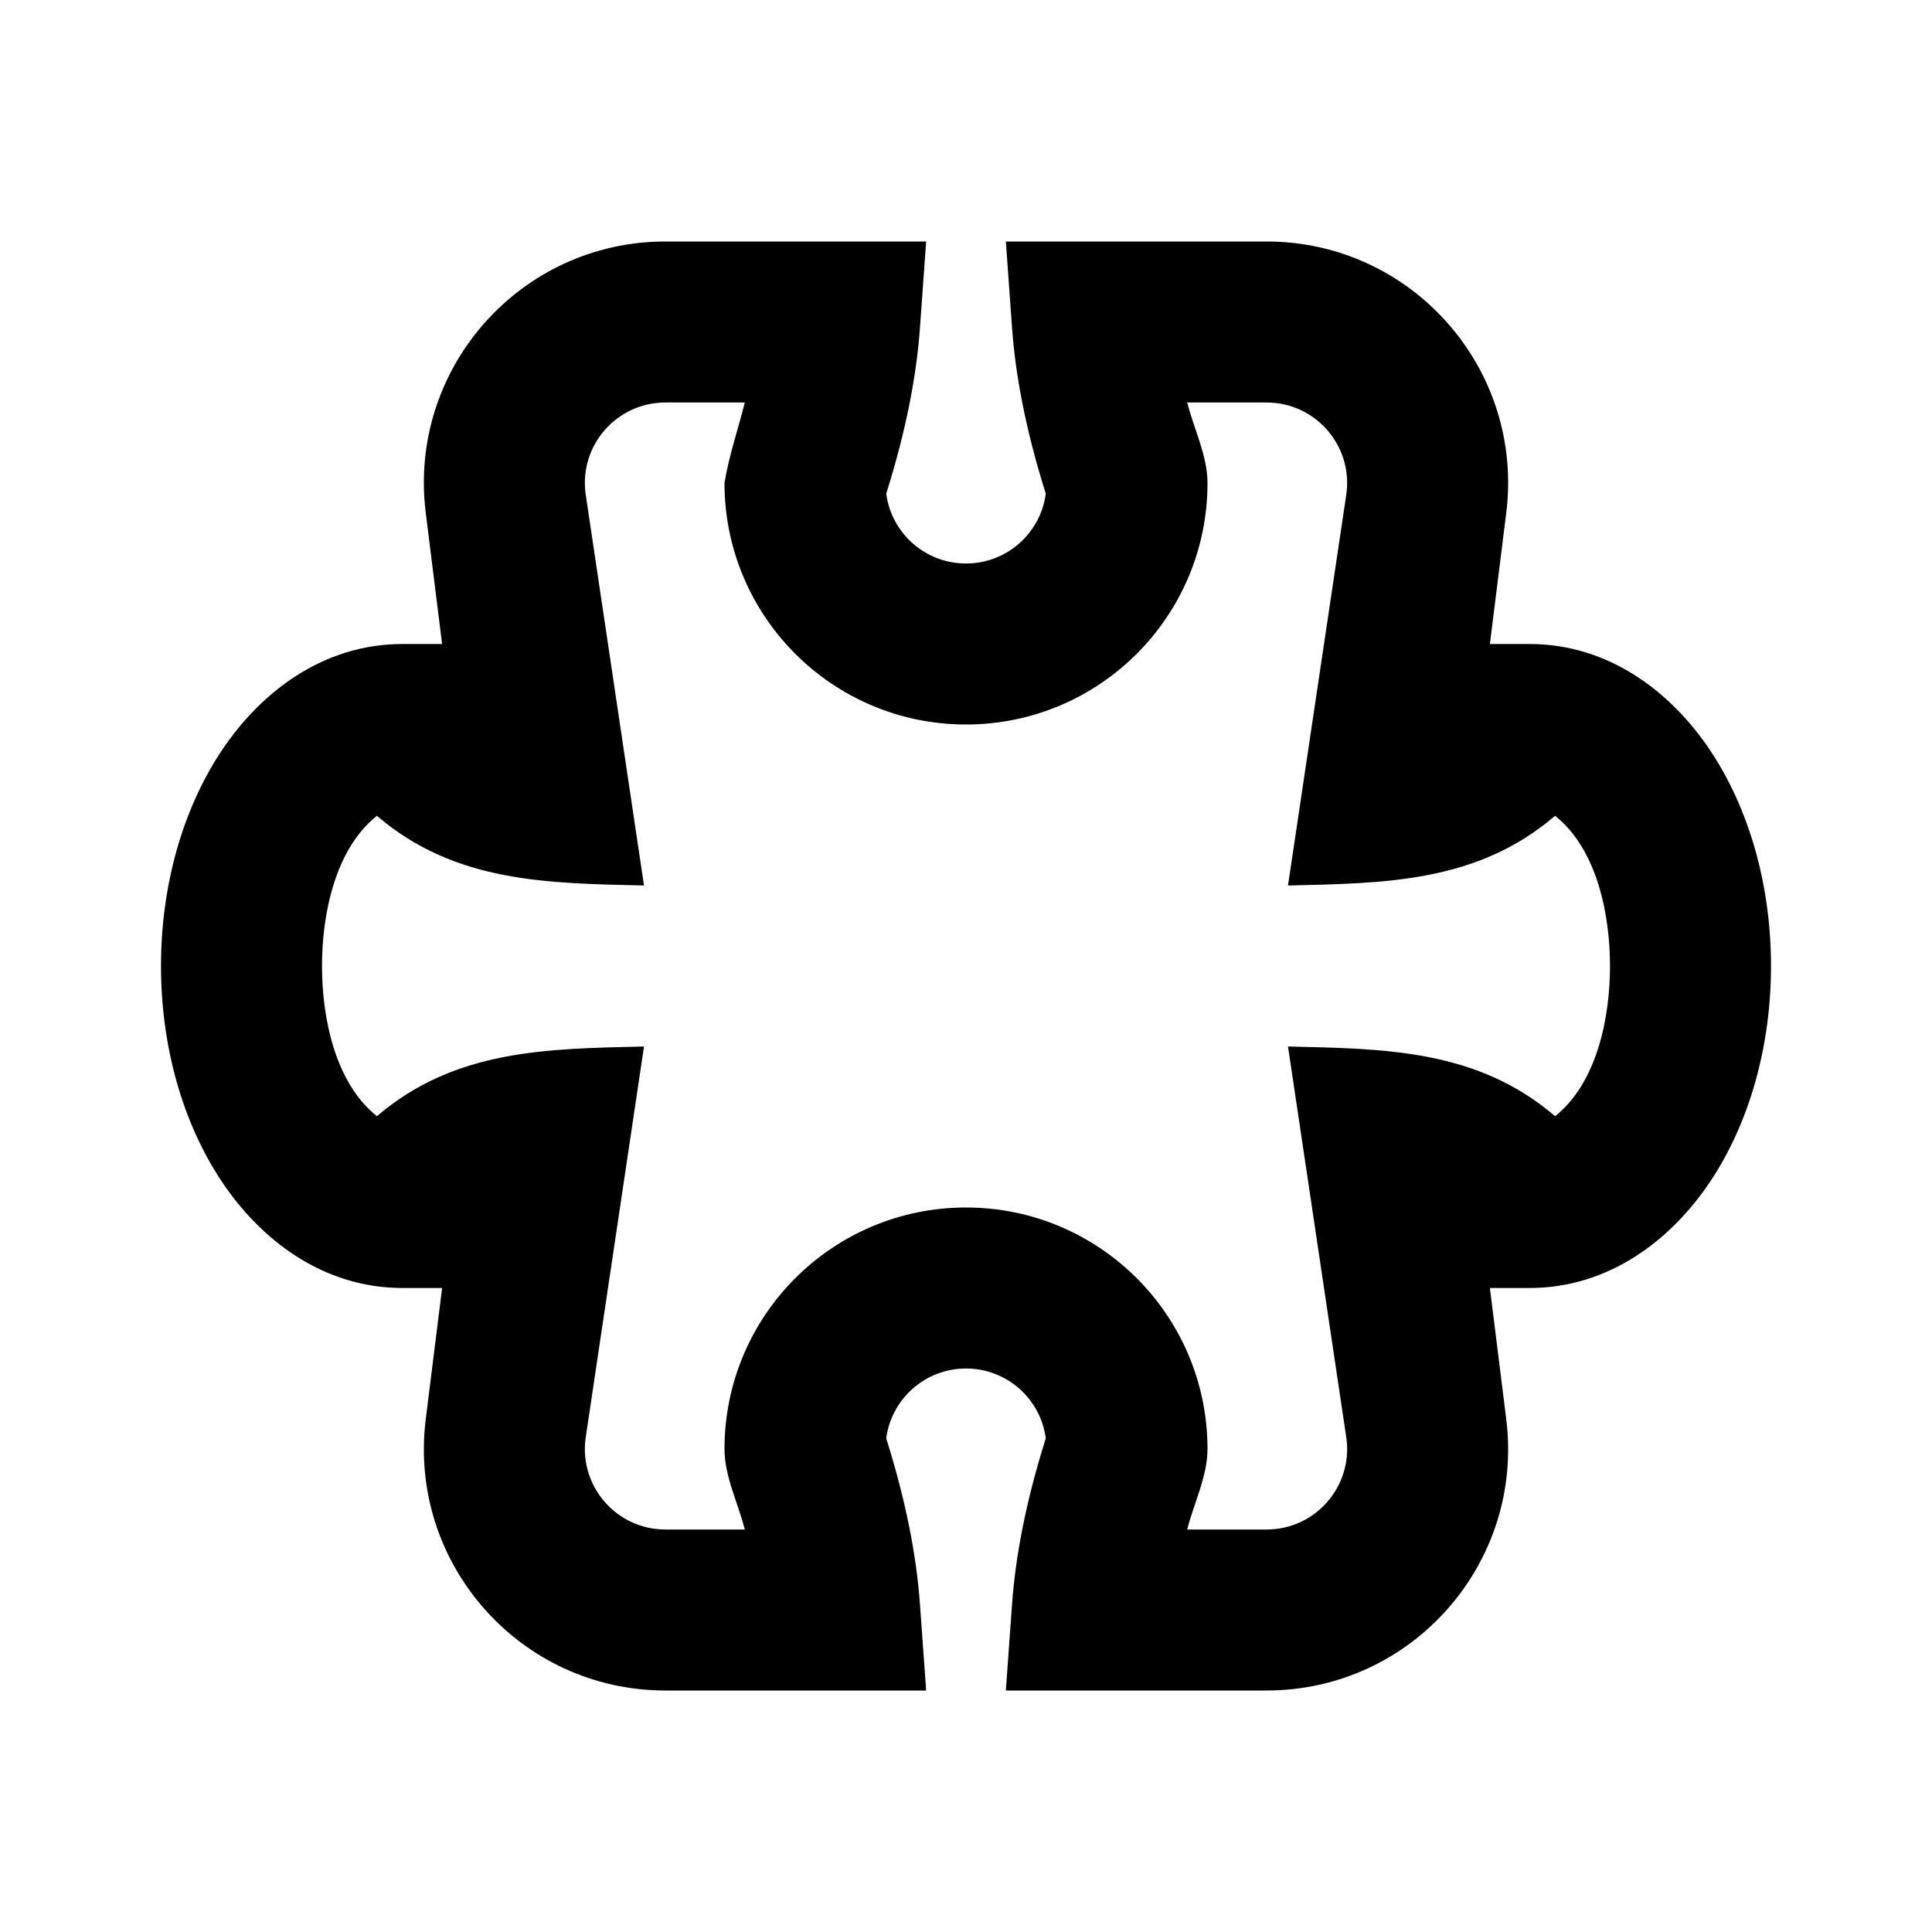 <svg width="24" height="24" viewBox="0 0 24 24" fill="none" xmlns="http://www.w3.org/2000/svg">
<path fill-rule="evenodd" clip-rule="evenodd" d="M5.289 6.372C5.065 4.582 6.461 3 8.266 3H11.505L11.428 4.072C11.386 4.657 11.259 5.34 11.009 6.132C11.073 6.622 11.492 7 12 7C12.508 7 12.927 6.622 12.991 6.132C12.741 5.34 12.614 4.657 12.572 4.072L12.495 3H15.734C17.539 3 18.935 4.582 18.711 6.372L18.508 8H19C19.991 8 20.765 8.602 21.246 9.324C21.732 10.053 22 11.002 22 12C22 12.998 21.732 13.947 21.246 14.676C20.765 15.398 19.991 16 19 16H18.508L18.711 17.628C18.935 19.419 17.539 21 15.734 21H12.495L12.572 19.928C12.614 19.343 12.741 18.66 12.991 17.868C12.927 17.378 12.508 17 12 17C11.492 17 11.073 17.378 11.009 17.868C11.259 18.66 11.386 19.343 11.428 19.928L11.505 21H8.266C6.461 21 5.065 19.419 5.289 17.628L5.492 16H5C4.009 16 3.235 15.398 2.754 14.676C2.268 13.947 2 12.998 2 12C2 11.002 2.268 10.053 2.754 9.324C3.235 8.602 4.009 8 5 8H5.492L5.289 6.372ZM8.266 5C7.664 5 7.199 5.527 7.273 6.124L8 11C6.801 10.972 5.652 10.966 4.682 10.134C4.156 10.554 4 11.37 4 12C4 12.63 4.156 13.446 4.682 13.866C5.652 13.034 6.801 13.028 8 13L7.273 17.876C7.199 18.473 7.664 19 8.266 19H9.252C9.169 18.67 9 18.341 9 18C9 16.343 10.343 15 12 15C13.657 15 15 16.343 15 18C15 18.341 14.831 18.67 14.748 19H15.734C16.336 19 16.801 18.473 16.727 17.876L16 13C17.199 13.028 18.348 13.034 19.318 13.866C19.844 13.446 20 12.63 20 12C20 11.37 19.844 10.554 19.318 10.134C18.348 10.966 17.199 10.972 16 11L16.727 6.124C16.801 5.527 16.336 5 15.734 5H14.748C14.831 5.33 15 5.659 15 6C15 7.657 13.657 9 12 9C10.343 9 9 7.657 9 6C9.056 5.657 9.168 5.337 9.252 5H8.266Z" fill="black"/>
</svg>

